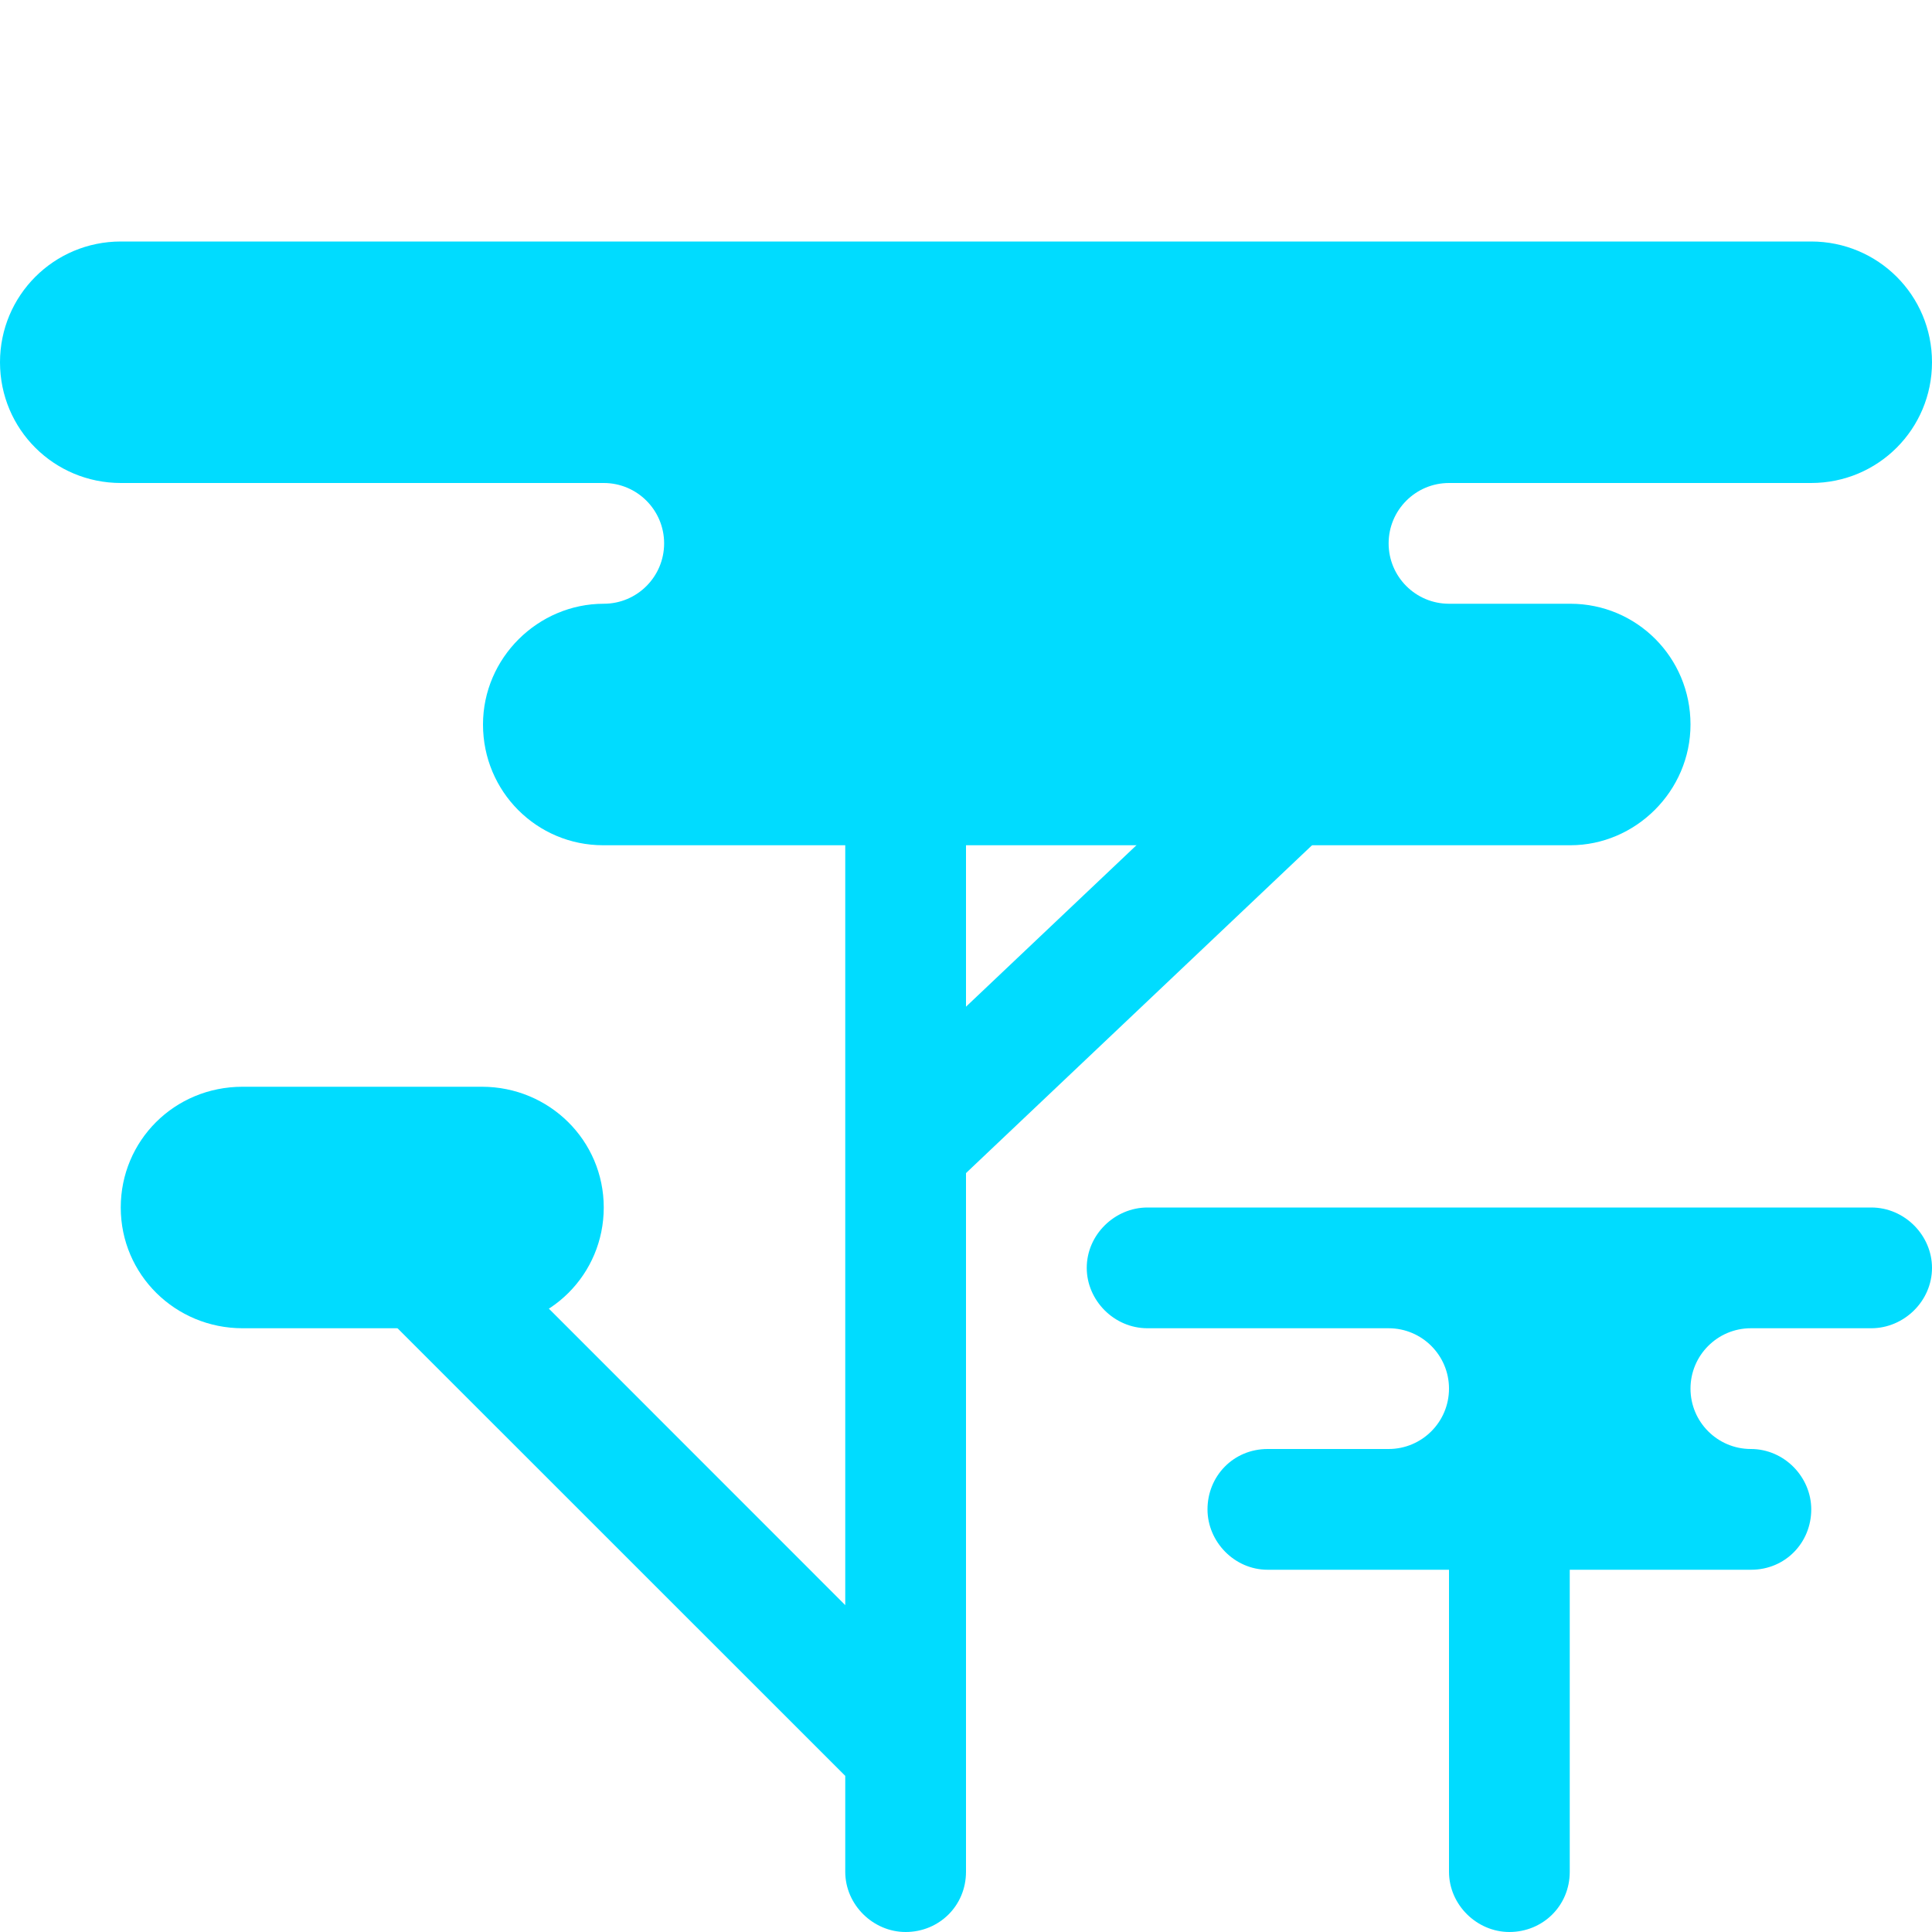 <svg fill="#00DCFF" xmlns="http://www.w3.org/2000/svg" xmlns:xlink="http://www.w3.org/1999/xlink" viewBox="0 0 16 16" version="1.1" x="0px" y="0px"><title>plant_035-trees-forest-nature-garden-park</title><desc>Created with Sketch.</desc><g stroke="none" stroke-width="1" fill="none" fill-rule="evenodd"><g transform="translate(0, 2)" fill="#00DCFF"><path d="M8,7.715 L8,13.501 C8,13.784 7.776,14 7.5,14 C7.232,14 7,13.776 7,13.501 L7,12.707 L3.146,8.854 L3.854,8.146 L7,11.293 L7,4 L8,4 L8,6.337 L10.392,4.071 L11.08,4.797 L8,7.715 Z"></path><path d="M5.5,2.5 C5.5,2.776 5.276,3 5,3 C4.456,3 4,3.448 4,4 C4,4.556 4.446,5 4.995,5 L13.005,5 C13.544,5 14,4.552 14,4 C14,3.444 13.554,3 13.005,3 L12,3 C11.724,3 11.5,2.776 11.5,2.5 C11.5,2.224 11.724,2 12,2 L14.999,2 C15.555,2 16,1.552 16,1 C16,0.444 15.552,0 14.999,0 L1.001,0 C0.445,0 0,0.448 0,1 C0,1.556 0.448,2 1.001,2 L5,2 C5.276,2 5.5,2.224 5.5,2.5 Z M2.009,7 L3.991,7 C4.548,7 5,7.444 5,8 C5,8.552 4.557,9 3.991,9 L2.009,9 C1.452,9 1,8.556 1,8 C1,7.448 1.443,7 2.009,7 Z"></path><path d="M13,13.501 C13,13.784 12.776,14 12.5,14 C12.232,14 12,13.776 12,13.501 L12,9 L13,9 L13,13.501 Z"></path><path d="M12,9.5 C12,9.224 11.776,9 11.5,9 L9.503,9 C9.225,9 9,8.768 9,8.5 C9,8.224 9.233,8 9.503,8 L15.497,8 C15.775,8 16,8.232 16,8.5 C16,8.776 15.767,9 15.497,9 L14.5,9 C14.224,9 14,9.224 14,9.5 C14,9.776 14.224,10 14.5,10 C14.777,10 15,10.232 15,10.5 C15,10.776 14.785,11 14.502,11 L10.498,11 C10.223,11 10,10.768 10,10.5 C10,10.224 10.215,10 10.498,10 L11.5,10 C11.776,10 12,9.776 12,9.5 Z"></path></g></g></svg>